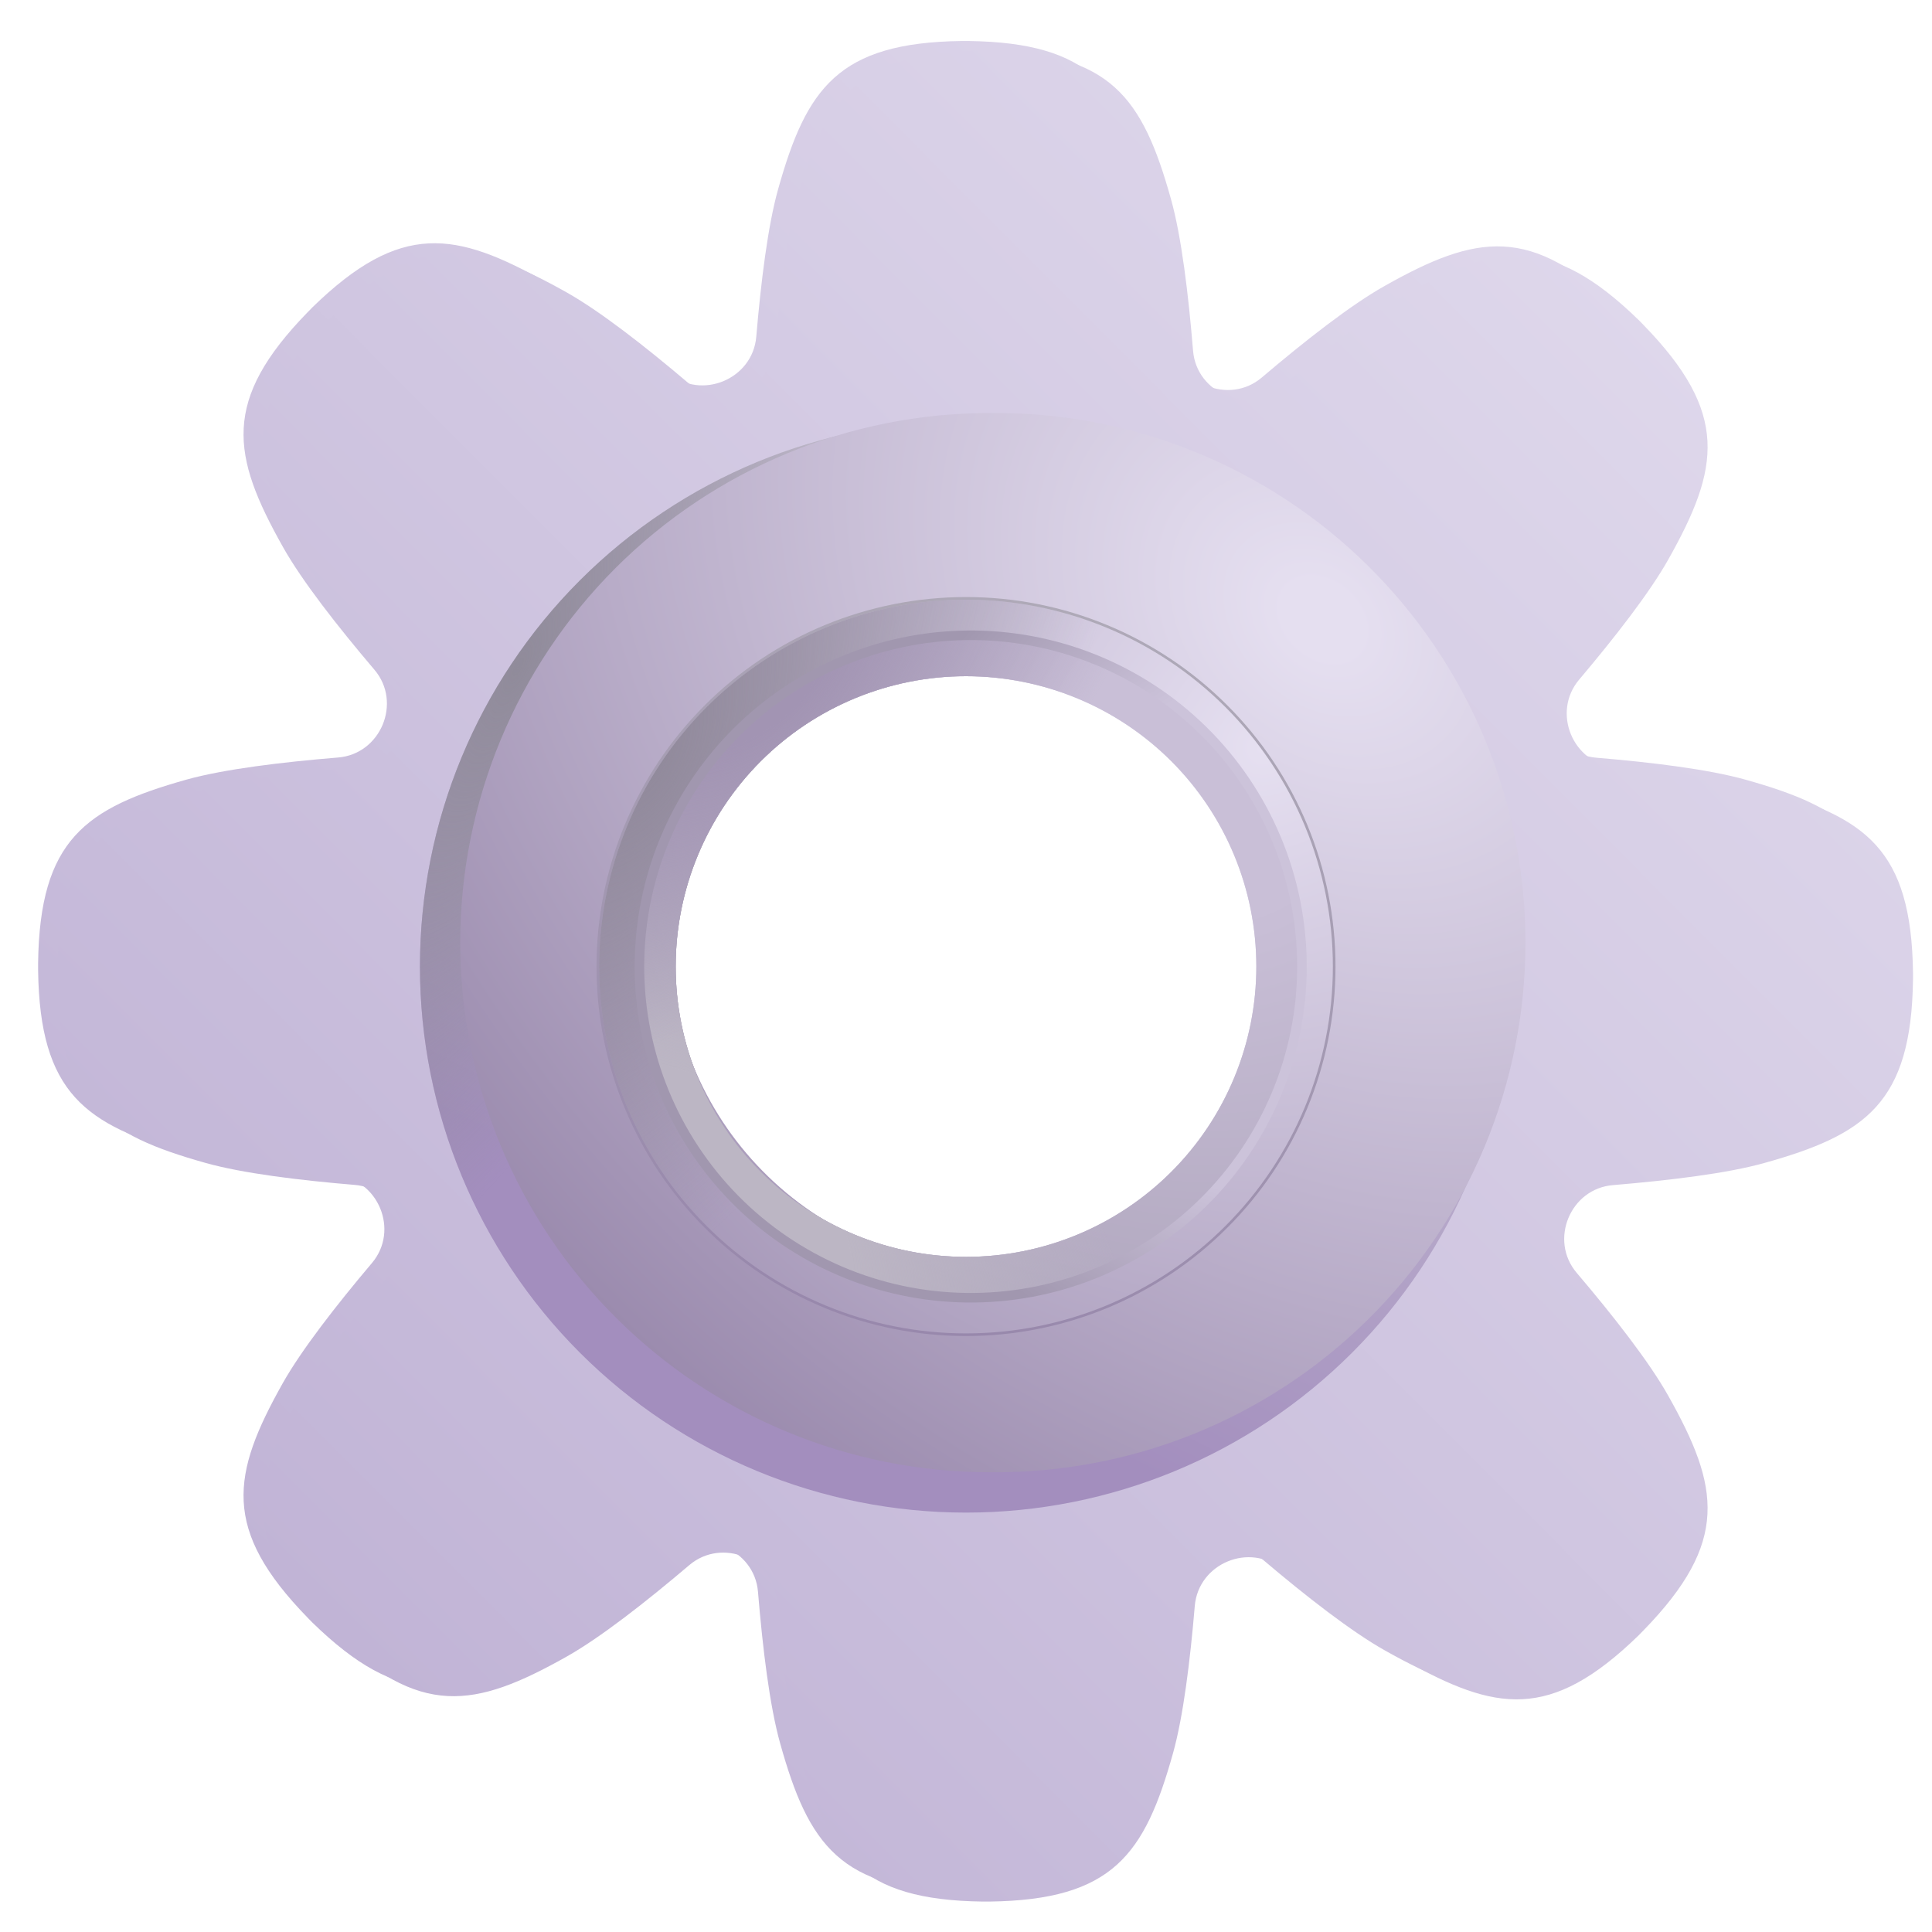 <svg width="36" height="36" viewBox="0 0 36 36" fill="none" xmlns="http://www.w3.org/2000/svg">
<path fill-rule="evenodd" clip-rule="evenodd" d="M14.092 6.275C14.025 7.067 13.068 7.465 12.459 6.95C11.664 6.275 10.82 5.616 10.193 5.265C8.49 4.309 7.469 4.121 5.821 5.727L5.778 5.772L5.753 5.797L5.733 5.817C4.128 7.465 4.313 8.485 5.27 10.188C5.625 10.822 6.295 11.678 6.978 12.481C7.494 13.089 7.096 14.05 6.301 14.115C5.251 14.201 4.174 14.332 3.474 14.527C1.594 15.056 0.74 15.646 0.71 17.946V18.074C0.74 20.374 1.594 20.964 3.473 21.491C4.163 21.685 5.22 21.815 6.255 21.901C7.049 21.968 7.446 22.926 6.931 23.534C6.266 24.321 5.618 25.154 5.269 25.773C4.313 27.475 4.128 28.496 5.733 30.144L5.753 30.165L5.778 30.19L5.821 30.234C7.469 31.839 8.49 31.652 10.193 30.696C10.828 30.34 11.685 29.668 12.49 28.984C13.099 28.469 14.059 28.866 14.124 29.661C14.211 30.711 14.341 31.791 14.539 32.492C15.066 34.373 15.656 35.226 17.956 35.255H18.082C20.383 35.225 20.974 34.373 21.501 32.492C21.692 31.81 21.821 30.769 21.907 29.745C21.975 28.951 22.933 28.555 23.541 29.07C24.336 29.744 25.18 30.402 25.808 30.755C27.51 31.711 28.53 31.898 30.179 30.293L30.223 30.247L30.238 30.233L30.247 30.223L30.267 30.203C31.872 28.555 31.688 27.534 30.73 25.831C30.375 25.198 29.705 24.341 29.023 23.539C28.506 22.93 28.904 21.97 29.699 21.905C30.749 21.817 31.826 21.688 32.526 21.491C34.406 20.964 35.26 20.374 35.29 18.074V17.946C35.26 15.646 34.406 15.056 32.528 14.529C31.837 14.335 30.78 14.205 29.745 14.119C28.951 14.053 28.554 13.094 29.069 12.486C29.734 11.699 30.383 10.866 30.731 10.246C31.688 8.544 31.872 7.524 30.267 5.876L30.247 5.855L30.223 5.83L30.179 5.786C28.53 4.18 27.51 4.366 25.808 5.324C25.172 5.68 24.315 6.352 23.51 7.036C22.901 7.551 21.941 7.154 21.875 6.359C21.789 5.309 21.659 4.227 21.462 3.527C20.935 1.647 20.344 0.794 18.044 0.764H17.918C15.617 0.794 15.026 1.647 14.499 3.526C14.307 4.209 14.179 5.252 14.092 6.275ZM17.995 24.766C19.787 24.766 21.506 24.054 22.773 22.787C24.041 21.52 24.753 19.801 24.753 18.009C24.753 16.216 24.041 14.498 22.773 13.23C21.506 11.963 19.787 11.251 17.995 11.251C16.203 11.251 14.484 11.963 13.217 13.23C11.95 14.498 11.238 16.216 11.238 18.009C11.238 19.801 11.95 21.52 13.217 22.787C14.484 24.054 16.203 24.766 17.995 24.766Z" fill="url(#paint0_linear_42_1070)"/>
<g filter="url(#filter0_iii_42_1070)">
<path fill-rule="evenodd" clip-rule="evenodd" d="M14.092 6.275C14.025 7.067 13.068 7.465 12.459 6.95C11.664 6.275 10.82 5.616 10.193 5.265C8.49 4.309 7.469 4.121 5.821 5.727L5.778 5.772L5.753 5.797L5.733 5.817C4.128 7.465 4.313 8.485 5.27 10.188C5.625 10.822 6.295 11.678 6.978 12.481C7.494 13.089 7.096 14.05 6.301 14.115C5.251 14.201 4.174 14.332 3.474 14.527C1.594 15.056 0.74 15.646 0.71 17.946V18.074C0.74 20.374 1.594 20.964 3.473 21.491C4.163 21.685 5.22 21.815 6.255 21.901C7.049 21.968 7.446 22.926 6.931 23.534C6.266 24.321 5.618 25.154 5.269 25.773C4.313 27.475 4.128 28.496 5.733 30.144L5.753 30.165L5.778 30.19L5.821 30.234C7.469 31.839 8.49 31.652 10.193 30.696C10.828 30.34 11.685 29.668 12.49 28.984C13.099 28.469 14.059 28.866 14.124 29.661C14.211 30.711 14.341 31.791 14.539 32.492C15.066 34.373 15.656 35.226 17.956 35.255H18.082C20.383 35.225 20.974 34.373 21.501 32.492C21.692 31.81 21.821 30.769 21.907 29.745C21.975 28.951 22.933 28.555 23.541 29.07C24.336 29.744 25.18 30.402 25.808 30.755C27.51 31.711 28.53 31.898 30.179 30.293L30.223 30.247L30.238 30.233L30.247 30.223L30.267 30.203C31.872 28.555 31.688 27.534 30.73 25.831C30.375 25.198 29.705 24.341 29.023 23.539C28.506 22.93 28.904 21.97 29.699 21.905C30.749 21.817 31.826 21.688 32.526 21.491C34.406 20.964 35.26 20.374 35.29 18.074V17.946C35.26 15.646 34.406 15.056 32.528 14.529C31.837 14.335 30.78 14.205 29.745 14.119C28.951 14.053 28.554 13.094 29.069 12.486C29.734 11.699 30.383 10.866 30.731 10.246C31.688 8.544 31.872 7.524 30.267 5.876L30.247 5.855L30.223 5.83L30.179 5.786C28.53 4.18 27.51 4.366 25.808 5.324C25.172 5.68 24.315 6.352 23.51 7.036C22.901 7.551 21.941 7.154 21.875 6.359C21.789 5.309 21.659 4.227 21.462 3.527C20.935 1.647 20.344 0.794 18.044 0.764H17.918C15.617 0.794 15.026 1.647 14.499 3.526C14.307 4.209 14.179 5.252 14.092 6.275ZM17.995 24.766C19.787 24.766 21.506 24.054 22.773 22.787C24.041 21.52 24.753 19.801 24.753 18.009C24.753 16.216 24.041 14.498 22.773 13.23C21.506 11.963 19.787 11.251 17.995 11.251C16.203 11.251 14.484 11.963 13.217 13.23C11.95 14.498 11.238 16.216 11.238 18.009C11.238 19.801 11.95 21.52 13.217 22.787C14.484 24.054 16.203 24.766 17.995 24.766Z" fill="url(#paint1_linear_42_1070)"/>
</g>
<g filter="url(#filter1_f_42_1070)">
<path fill-rule="evenodd" clip-rule="evenodd" d="M18 28.185C20.699 28.185 23.287 27.113 25.195 25.205C27.103 23.297 28.175 20.709 28.175 18.01C28.175 15.311 27.103 12.723 25.195 10.815C23.287 8.907 20.699 7.835 18 7.835C15.301 7.835 12.713 8.907 10.805 10.815C8.897 12.723 7.825 15.311 7.825 18.01C7.825 20.709 8.897 23.297 10.805 25.205C12.713 27.113 15.301 28.185 18 28.185ZM18 24.264C19.659 24.264 21.249 23.605 22.422 22.432C23.595 21.259 24.254 19.669 24.254 18.01C24.254 16.351 23.595 14.761 22.422 13.588C21.249 12.415 19.659 11.756 18 11.756C16.341 11.756 14.751 12.415 13.578 13.588C12.405 14.761 11.746 16.351 11.746 18.01C11.746 19.669 12.405 21.259 13.578 22.432C14.751 23.605 16.341 24.264 18 24.264Z" fill="url(#paint2_linear_42_1070)"/>
<path fill-rule="evenodd" clip-rule="evenodd" d="M18 28.185C20.699 28.185 23.287 27.113 25.195 25.205C27.103 23.297 28.175 20.709 28.175 18.01C28.175 15.311 27.103 12.723 25.195 10.815C23.287 8.907 20.699 7.835 18 7.835C15.301 7.835 12.713 8.907 10.805 10.815C8.897 12.723 7.825 15.311 7.825 18.01C7.825 20.709 8.897 23.297 10.805 25.205C12.713 27.113 15.301 28.185 18 28.185ZM18 24.264C19.659 24.264 21.249 23.605 22.422 22.432C23.595 21.259 24.254 19.669 24.254 18.01C24.254 16.351 23.595 14.761 22.422 13.588C21.249 12.415 19.659 11.756 18 11.756C16.341 11.756 14.751 12.415 13.578 13.588C12.405 14.761 11.746 16.351 11.746 18.01C11.746 19.669 12.405 21.259 13.578 22.432C14.751 23.605 16.341 24.264 18 24.264Z" fill="url(#paint3_radial_42_1070)"/>
</g>
<g filter="url(#filter2_i_42_1070)">
<path fill-rule="evenodd" clip-rule="evenodd" d="M18 27.878C19.305 27.892 20.6 27.648 21.811 27.159C23.021 26.669 24.122 25.945 25.05 25.027C25.978 24.109 26.715 23.016 27.218 21.812C27.721 20.607 27.98 19.315 27.98 18.009C27.98 16.704 27.721 15.412 27.218 14.207C26.715 13.003 25.978 11.91 25.05 10.992C24.122 10.074 23.021 9.35 21.811 8.86C20.6 8.371 19.305 8.127 18 8.141C15.383 8.141 12.873 9.181 11.022 11.032C9.171 12.883 8.131 15.393 8.131 18.01C8.131 20.627 9.171 23.137 11.022 24.988C12.873 26.839 15.383 27.878 18 27.878ZM18 24.075C18.804 24.087 19.602 23.938 20.348 23.639C21.093 23.339 21.772 22.894 22.345 22.33C22.917 21.766 23.372 21.093 23.682 20.352C23.992 19.61 24.152 18.814 24.152 18.011C24.152 17.207 23.992 16.411 23.682 15.67C23.372 14.928 22.917 14.256 22.345 13.691C21.772 13.127 21.093 12.682 20.348 12.383C19.602 12.083 18.804 11.935 18 11.946C16.407 11.969 14.886 12.618 13.768 13.753C12.649 14.888 12.022 16.417 12.022 18.011C12.022 19.604 12.649 21.134 13.768 22.268C14.886 23.403 16.407 24.052 18 24.075Z" fill="url(#paint4_radial_42_1070)"/>
</g>
<g filter="url(#filter3_f_42_1070)">
<path fill-rule="evenodd" clip-rule="evenodd" d="M18 24.895C18.904 24.895 19.799 24.717 20.635 24.371C21.47 24.025 22.229 23.518 22.868 22.878C23.508 22.239 24.015 21.48 24.361 20.645C24.707 19.809 24.885 18.914 24.885 18.01C24.885 17.106 24.707 16.211 24.361 15.375C24.015 14.54 23.508 13.781 22.868 13.142C22.229 12.502 21.47 11.995 20.635 11.649C19.799 11.303 18.904 11.125 18 11.125C16.174 11.125 14.423 11.85 13.132 13.142C11.84 14.433 11.115 16.184 11.115 18.01C11.115 19.836 11.84 21.587 13.132 22.878C14.423 24.17 16.174 24.895 18 24.895ZM24.065 18.01C24.065 18.806 23.908 19.595 23.603 20.331C23.299 21.067 22.852 21.735 22.289 22.299C21.725 22.862 21.057 23.308 20.321 23.613C19.585 23.918 18.797 24.075 18 24.075C17.203 24.075 16.415 23.918 15.679 23.613C14.943 23.308 14.275 22.862 13.711 22.299C13.148 21.735 12.701 21.067 12.397 20.331C12.092 19.595 11.935 18.806 11.935 18.01C11.935 16.401 12.574 14.859 13.711 13.721C14.849 12.584 16.392 11.945 18 11.945C19.608 11.945 21.151 12.584 22.289 13.721C23.426 14.859 24.065 16.401 24.065 18.01Z" fill="url(#paint5_linear_42_1070)"/>
</g>
<path fill-rule="evenodd" clip-rule="evenodd" d="M18 24.846C19.813 24.846 21.552 24.126 22.834 22.844C24.116 21.562 24.836 19.823 24.836 18.01C24.836 16.197 24.116 14.458 22.834 13.176C21.552 11.894 19.813 11.174 18 11.174C16.187 11.174 14.448 11.894 13.166 13.176C11.884 14.458 11.164 16.197 11.164 18.01C11.164 19.823 11.884 21.562 13.166 22.844C14.448 24.126 16.187 24.846 18 24.846ZM18 23.42C19.435 23.42 20.811 22.85 21.826 21.835C22.84 20.821 23.41 19.445 23.41 18.01C23.41 16.575 22.84 15.199 21.826 14.184C20.811 13.17 19.435 12.6 18 12.6C16.565 12.6 15.189 13.17 14.175 14.184C13.16 15.199 12.59 16.575 12.59 18.01C12.59 19.445 13.16 20.821 14.175 21.835C15.189 22.85 16.565 23.42 18 23.42Z" fill="url(#paint6_radial_42_1070)"/>
<path fill-rule="evenodd" clip-rule="evenodd" d="M18 24.846C19.813 24.846 21.552 24.126 22.834 22.844C24.116 21.562 24.836 19.823 24.836 18.01C24.836 16.197 24.116 14.458 22.834 13.176C21.552 11.894 19.813 11.174 18 11.174C16.187 11.174 14.448 11.894 13.166 13.176C11.884 14.458 11.164 16.197 11.164 18.01C11.164 19.823 11.884 21.562 13.166 22.844C14.448 24.126 16.187 24.846 18 24.846ZM18 23.42C19.435 23.42 20.811 22.85 21.826 21.835C22.84 20.821 23.41 19.445 23.41 18.01C23.41 16.575 22.84 15.199 21.826 14.184C20.811 13.17 19.435 12.6 18 12.6C16.565 12.6 15.189 13.17 14.175 14.184C13.16 15.199 12.59 16.575 12.59 18.01C12.59 19.445 13.16 20.821 14.175 21.835C15.189 22.85 16.565 23.42 18 23.42Z" fill="url(#paint7_radial_42_1070)"/>
<path fill-rule="evenodd" clip-rule="evenodd" d="M18 24.181C18.818 24.193 19.63 24.042 20.389 23.737C21.148 23.432 21.839 22.979 22.421 22.405C23.004 21.831 23.466 21.146 23.782 20.392C24.098 19.637 24.26 18.827 24.26 18.009C24.26 17.191 24.098 16.382 23.782 15.627C23.466 14.872 23.004 14.188 22.421 13.614C21.839 13.04 21.148 12.587 20.389 12.282C19.63 11.977 18.818 11.826 18 11.838C16.378 11.861 14.831 12.521 13.692 13.676C12.554 14.831 11.915 16.387 11.915 18.009C11.915 19.631 12.554 21.188 13.692 22.343C14.831 23.498 16.378 24.158 18 24.181ZM23.41 18.01C23.41 19.445 22.84 20.821 21.826 21.835C20.811 22.85 19.435 23.42 18 23.42C16.565 23.42 15.189 22.85 14.175 21.835C13.16 20.821 12.59 19.445 12.59 18.01C12.59 16.575 13.16 15.199 14.175 14.184C15.189 13.17 16.565 12.6 18 12.6C19.435 12.6 20.811 13.17 21.826 14.184C22.84 15.199 23.41 16.575 23.41 18.01Z" fill="url(#paint8_radial_42_1070)"/>
<path fill-rule="evenodd" clip-rule="evenodd" d="M18 24.181C18.818 24.193 19.63 24.042 20.389 23.737C21.148 23.432 21.839 22.979 22.421 22.405C23.004 21.831 23.466 21.146 23.782 20.392C24.098 19.637 24.26 18.827 24.26 18.009C24.26 17.191 24.098 16.382 23.782 15.627C23.466 14.872 23.004 14.188 22.421 13.614C21.839 13.04 21.148 12.587 20.389 12.282C19.63 11.977 18.818 11.826 18 11.838C16.378 11.861 14.831 12.521 13.692 13.676C12.554 14.831 11.915 16.387 11.915 18.009C11.915 19.631 12.554 21.188 13.692 22.343C14.831 23.498 16.378 24.158 18 24.181ZM23.41 18.01C23.41 19.445 22.84 20.821 21.826 21.835C20.811 22.85 19.435 23.42 18 23.42C16.565 23.42 15.189 22.85 14.175 21.835C13.16 20.821 12.59 19.445 12.59 18.01C12.59 16.575 13.16 15.199 14.175 14.184C15.189 13.17 16.565 12.6 18 12.6C19.435 12.6 20.811 13.17 21.826 14.184C22.84 15.199 23.41 16.575 23.41 18.01Z" fill="url(#paint9_radial_42_1070)"/>
<path fill-rule="evenodd" clip-rule="evenodd" d="M18 24.181C18.818 24.193 19.63 24.042 20.389 23.737C21.148 23.432 21.839 22.979 22.421 22.405C23.004 21.831 23.466 21.146 23.782 20.392C24.098 19.637 24.26 18.827 24.26 18.009C24.26 17.191 24.098 16.382 23.782 15.627C23.466 14.872 23.004 14.188 22.421 13.614C21.839 13.04 21.148 12.587 20.389 12.282C19.63 11.977 18.818 11.826 18 11.838C16.378 11.861 14.831 12.521 13.692 13.676C12.554 14.831 11.915 16.387 11.915 18.009C11.915 19.631 12.554 21.188 13.692 22.343C14.831 23.498 16.378 24.158 18 24.181ZM23.41 18.01C23.41 19.445 22.84 20.821 21.826 21.835C20.811 22.85 19.435 23.42 18 23.42C16.565 23.42 15.189 22.85 14.175 21.835C13.16 20.821 12.59 19.445 12.59 18.01C12.59 16.575 13.16 15.199 14.175 14.184C15.189 13.17 16.565 12.6 18 12.6C19.435 12.6 20.811 13.17 21.826 14.184C22.84 15.199 23.41 16.575 23.41 18.01Z" fill="url(#paint10_radial_42_1070)"/>
<g filter="url(#filter4_f_42_1070)">
<path d="M18 24.181C18.818 24.193 19.63 24.042 20.389 23.737C21.148 23.432 21.839 22.979 22.421 22.405C23.004 21.831 23.466 21.146 23.782 20.392C24.098 19.637 24.26 18.827 24.26 18.009C24.26 17.191 24.098 16.382 23.782 15.627C23.466 14.872 23.004 14.188 22.421 13.614C21.839 13.04 21.148 12.587 20.389 12.282C19.63 11.977 18.818 11.826 18 11.838C16.378 11.861 14.831 12.521 13.692 13.676C12.554 14.831 11.915 16.387 11.915 18.009C11.915 19.631 12.554 21.188 13.692 22.343C14.831 23.498 16.378 24.158 18 24.181Z" stroke="url(#paint11_radial_42_1070)" stroke-width="0.178"/>
</g>
<defs>
<filter id="filter0_iii_42_1070" x="0.354" y="0.407" width="35.292" height="35.204" filterUnits="userSpaceOnUse" color-interpolation-filters="sRGB">
<feFlood flood-opacity="0" result="BackgroundImageFix"/>
<feBlend mode="normal" in="SourceGraphic" in2="BackgroundImageFix" result="shape"/>
<feColorMatrix in="SourceAlpha" type="matrix" values="0 0 0 0 0 0 0 0 0 0 0 0 0 0 0 0 0 0 127 0" result="hardAlpha"/>
<feOffset dx="0.356" dy="-0.356"/>
<feGaussianBlur stdDeviation="0.356"/>
<feComposite in2="hardAlpha" operator="arithmetic" k2="-1" k3="1"/>
<feColorMatrix type="matrix" values="0 0 0 0 0.616 0 0 0 0 0.533 0 0 0 0 0.718 0 0 0 1 0"/>
<feBlend mode="normal" in2="shape" result="effect1_innerShadow_42_1070"/>
<feColorMatrix in="SourceAlpha" type="matrix" values="0 0 0 0 0 0 0 0 0 0 0 0 0 0 0 0 0 0 127 0" result="hardAlpha"/>
<feOffset dx="-0.356" dy="0.356"/>
<feGaussianBlur stdDeviation="0.356"/>
<feComposite in2="hardAlpha" operator="arithmetic" k2="-1" k3="1"/>
<feColorMatrix type="matrix" values="0 0 0 0 0.941 0 0 0 0 0.941 0 0 0 0 0.961 0 0 0 1 0"/>
<feBlend mode="normal" in2="effect1_innerShadow_42_1070" result="effect2_innerShadow_42_1070"/>
<feColorMatrix in="SourceAlpha" type="matrix" values="0 0 0 0 0 0 0 0 0 0 0 0 0 0 0 0 0 0 127 0" result="hardAlpha"/>
<feOffset dx="0.356" dy="0.178"/>
<feGaussianBlur stdDeviation="0.356"/>
<feComposite in2="hardAlpha" operator="arithmetic" k2="-1" k3="1"/>
<feColorMatrix type="matrix" values="0 0 0 0 0.608 0 0 0 0 0.6 0 0 0 0 0.631 0 0 0 1 0"/>
<feBlend mode="normal" in2="effect2_innerShadow_42_1070" result="effect3_innerShadow_42_1070"/>
</filter>
<filter id="filter1_f_42_1070" x="6.934" y="6.944" width="22.131" height="22.131" filterUnits="userSpaceOnUse" color-interpolation-filters="sRGB">
<feFlood flood-opacity="0" result="BackgroundImageFix"/>
<feBlend mode="normal" in="SourceGraphic" in2="BackgroundImageFix" result="shape"/>
<feGaussianBlur stdDeviation="0.445" result="effect1_foregroundBlur_42_1070"/>
</filter>
<filter id="filter2_i_42_1070" x="8.131" y="7.695" width="20.294" height="20.183" filterUnits="userSpaceOnUse" color-interpolation-filters="sRGB">
<feFlood flood-opacity="0" result="BackgroundImageFix"/>
<feBlend mode="normal" in="SourceGraphic" in2="BackgroundImageFix" result="shape"/>
<feColorMatrix in="SourceAlpha" type="matrix" values="0 0 0 0 0 0 0 0 0 0 0 0 0 0 0 0 0 0 127 0" result="hardAlpha"/>
<feOffset dx="0.445" dy="-0.445"/>
<feGaussianBlur stdDeviation="0.445"/>
<feComposite in2="hardAlpha" operator="arithmetic" k2="-1" k3="1"/>
<feColorMatrix type="matrix" values="0 0 0 0 0.596 0 0 0 0 0.522 0 0 0 0 0.682 0 0 0 1 0"/>
<feBlend mode="normal" in2="shape" result="effect1_innerShadow_42_1070"/>
</filter>
<filter id="filter3_f_42_1070" x="10.937" y="10.947" width="14.126" height="14.126" filterUnits="userSpaceOnUse" color-interpolation-filters="sRGB">
<feFlood flood-opacity="0" result="BackgroundImageFix"/>
<feBlend mode="normal" in="SourceGraphic" in2="BackgroundImageFix" result="shape"/>
<feGaussianBlur stdDeviation="0.089" result="effect1_foregroundBlur_42_1070"/>
</filter>
<filter id="filter4_f_42_1070" x="11.648" y="11.57" width="12.879" height="12.879" filterUnits="userSpaceOnUse" color-interpolation-filters="sRGB">
<feFlood flood-opacity="0" result="BackgroundImageFix"/>
<feBlend mode="normal" in="SourceGraphic" in2="BackgroundImageFix" result="shape"/>
<feGaussianBlur stdDeviation="0.089" result="effect1_foregroundBlur_42_1070"/>
</filter>
<linearGradient id="paint0_linear_42_1070" x1="30.266" y1="5.579" x2="5.656" y2="30.11" gradientUnits="userSpaceOnUse">
<stop stop-color="#DED7EB"/>
<stop offset="1" stop-color="#C1B4D6"/>
</linearGradient>
<linearGradient id="paint1_linear_42_1070" x1="30.266" y1="5.579" x2="5.656" y2="30.11" gradientUnits="userSpaceOnUse">
<stop stop-color="#DED7EB"/>
<stop offset="1" stop-color="#C1B4D6"/>
</linearGradient>
<linearGradient id="paint2_linear_42_1070" x1="24.25" y1="9.806" x2="14.992" y2="27.922" gradientUnits="userSpaceOnUse">
<stop stop-color="#D0CCD9"/>
<stop offset="0.837" stop-color="#A38EBE"/>
</linearGradient>
<radialGradient id="paint3_radial_42_1070" cx="0" cy="0" r="1" gradientUnits="userSpaceOnUse" gradientTransform="translate(9.641 12.531) rotate(26.764) scale(5.031 13.93)">
<stop stop-color="#908B9A"/>
<stop offset="1" stop-color="#908B9A" stop-opacity="0"/>
</radialGradient>
<radialGradient id="paint4_radial_42_1070" cx="0" cy="0" r="1" gradientUnits="userSpaceOnUse" gradientTransform="translate(24.212 11.945) rotate(133.81) scale(18.621 24.293)">
<stop offset="0.033" stop-color="#E5DFF0"/>
<stop offset="1" stop-color="#9B8BAE"/>
</radialGradient>
<linearGradient id="paint5_linear_42_1070" x1="21.633" y1="11.75" x2="18" y2="24.895" gradientUnits="userSpaceOnUse">
<stop stop-color="#AEA9B7"/>
<stop offset="1" stop-color="#9888AC"/>
</linearGradient>
<radialGradient id="paint6_radial_42_1070" cx="0" cy="0" r="1" gradientUnits="userSpaceOnUse" gradientTransform="translate(23.546 13.978) rotate(128.71) scale(13.929)">
<stop stop-color="#E6E0F1"/>
<stop offset="1" stop-color="#A89ABA"/>
</radialGradient>
<radialGradient id="paint7_radial_42_1070" cx="0" cy="0" r="1" gradientUnits="userSpaceOnUse" gradientTransform="translate(11.985 14.211) rotate(32.574) scale(6.675 13.456)">
<stop stop-color="#90899A"/>
<stop offset="1" stop-color="#90899A" stop-opacity="0"/>
</radialGradient>
<radialGradient id="paint8_radial_42_1070" cx="0" cy="0" r="1" gradientUnits="userSpaceOnUse" gradientTransform="translate(22.491 14.171) rotate(136.338) scale(11.825 11.755)">
<stop offset="0.246" stop-color="#C9BFD7"/>
<stop offset="1" stop-color="#ADA4BB"/>
</radialGradient>
<radialGradient id="paint9_radial_42_1070" cx="0" cy="0" r="1" gradientUnits="userSpaceOnUse" gradientTransform="translate(13.079 22.61) rotate(-45.516) scale(6.132 9.748)">
<stop offset="0.343" stop-color="#BCB6C4"/>
<stop offset="1" stop-color="#BCB6C4" stop-opacity="0"/>
</radialGradient>
<radialGradient id="paint10_radial_42_1070" cx="0" cy="0" r="1" gradientUnits="userSpaceOnUse" gradientTransform="translate(13.975 12.57) rotate(49.259) scale(5.207 9.244)">
<stop offset="0.194" stop-color="#A294B3"/>
<stop offset="1" stop-color="#A294B3" stop-opacity="0"/>
</radialGradient>
<radialGradient id="paint11_radial_42_1070" cx="0" cy="0" r="1" gradientUnits="userSpaceOnUse" gradientTransform="translate(24.377 17.396) rotate(152.789) scale(8.574 8.497)">
<stop offset="0.588" stop-color="#CCC3DA"/>
<stop offset="1" stop-color="#A197AF"/>
</radialGradient>
</defs>
</svg>
